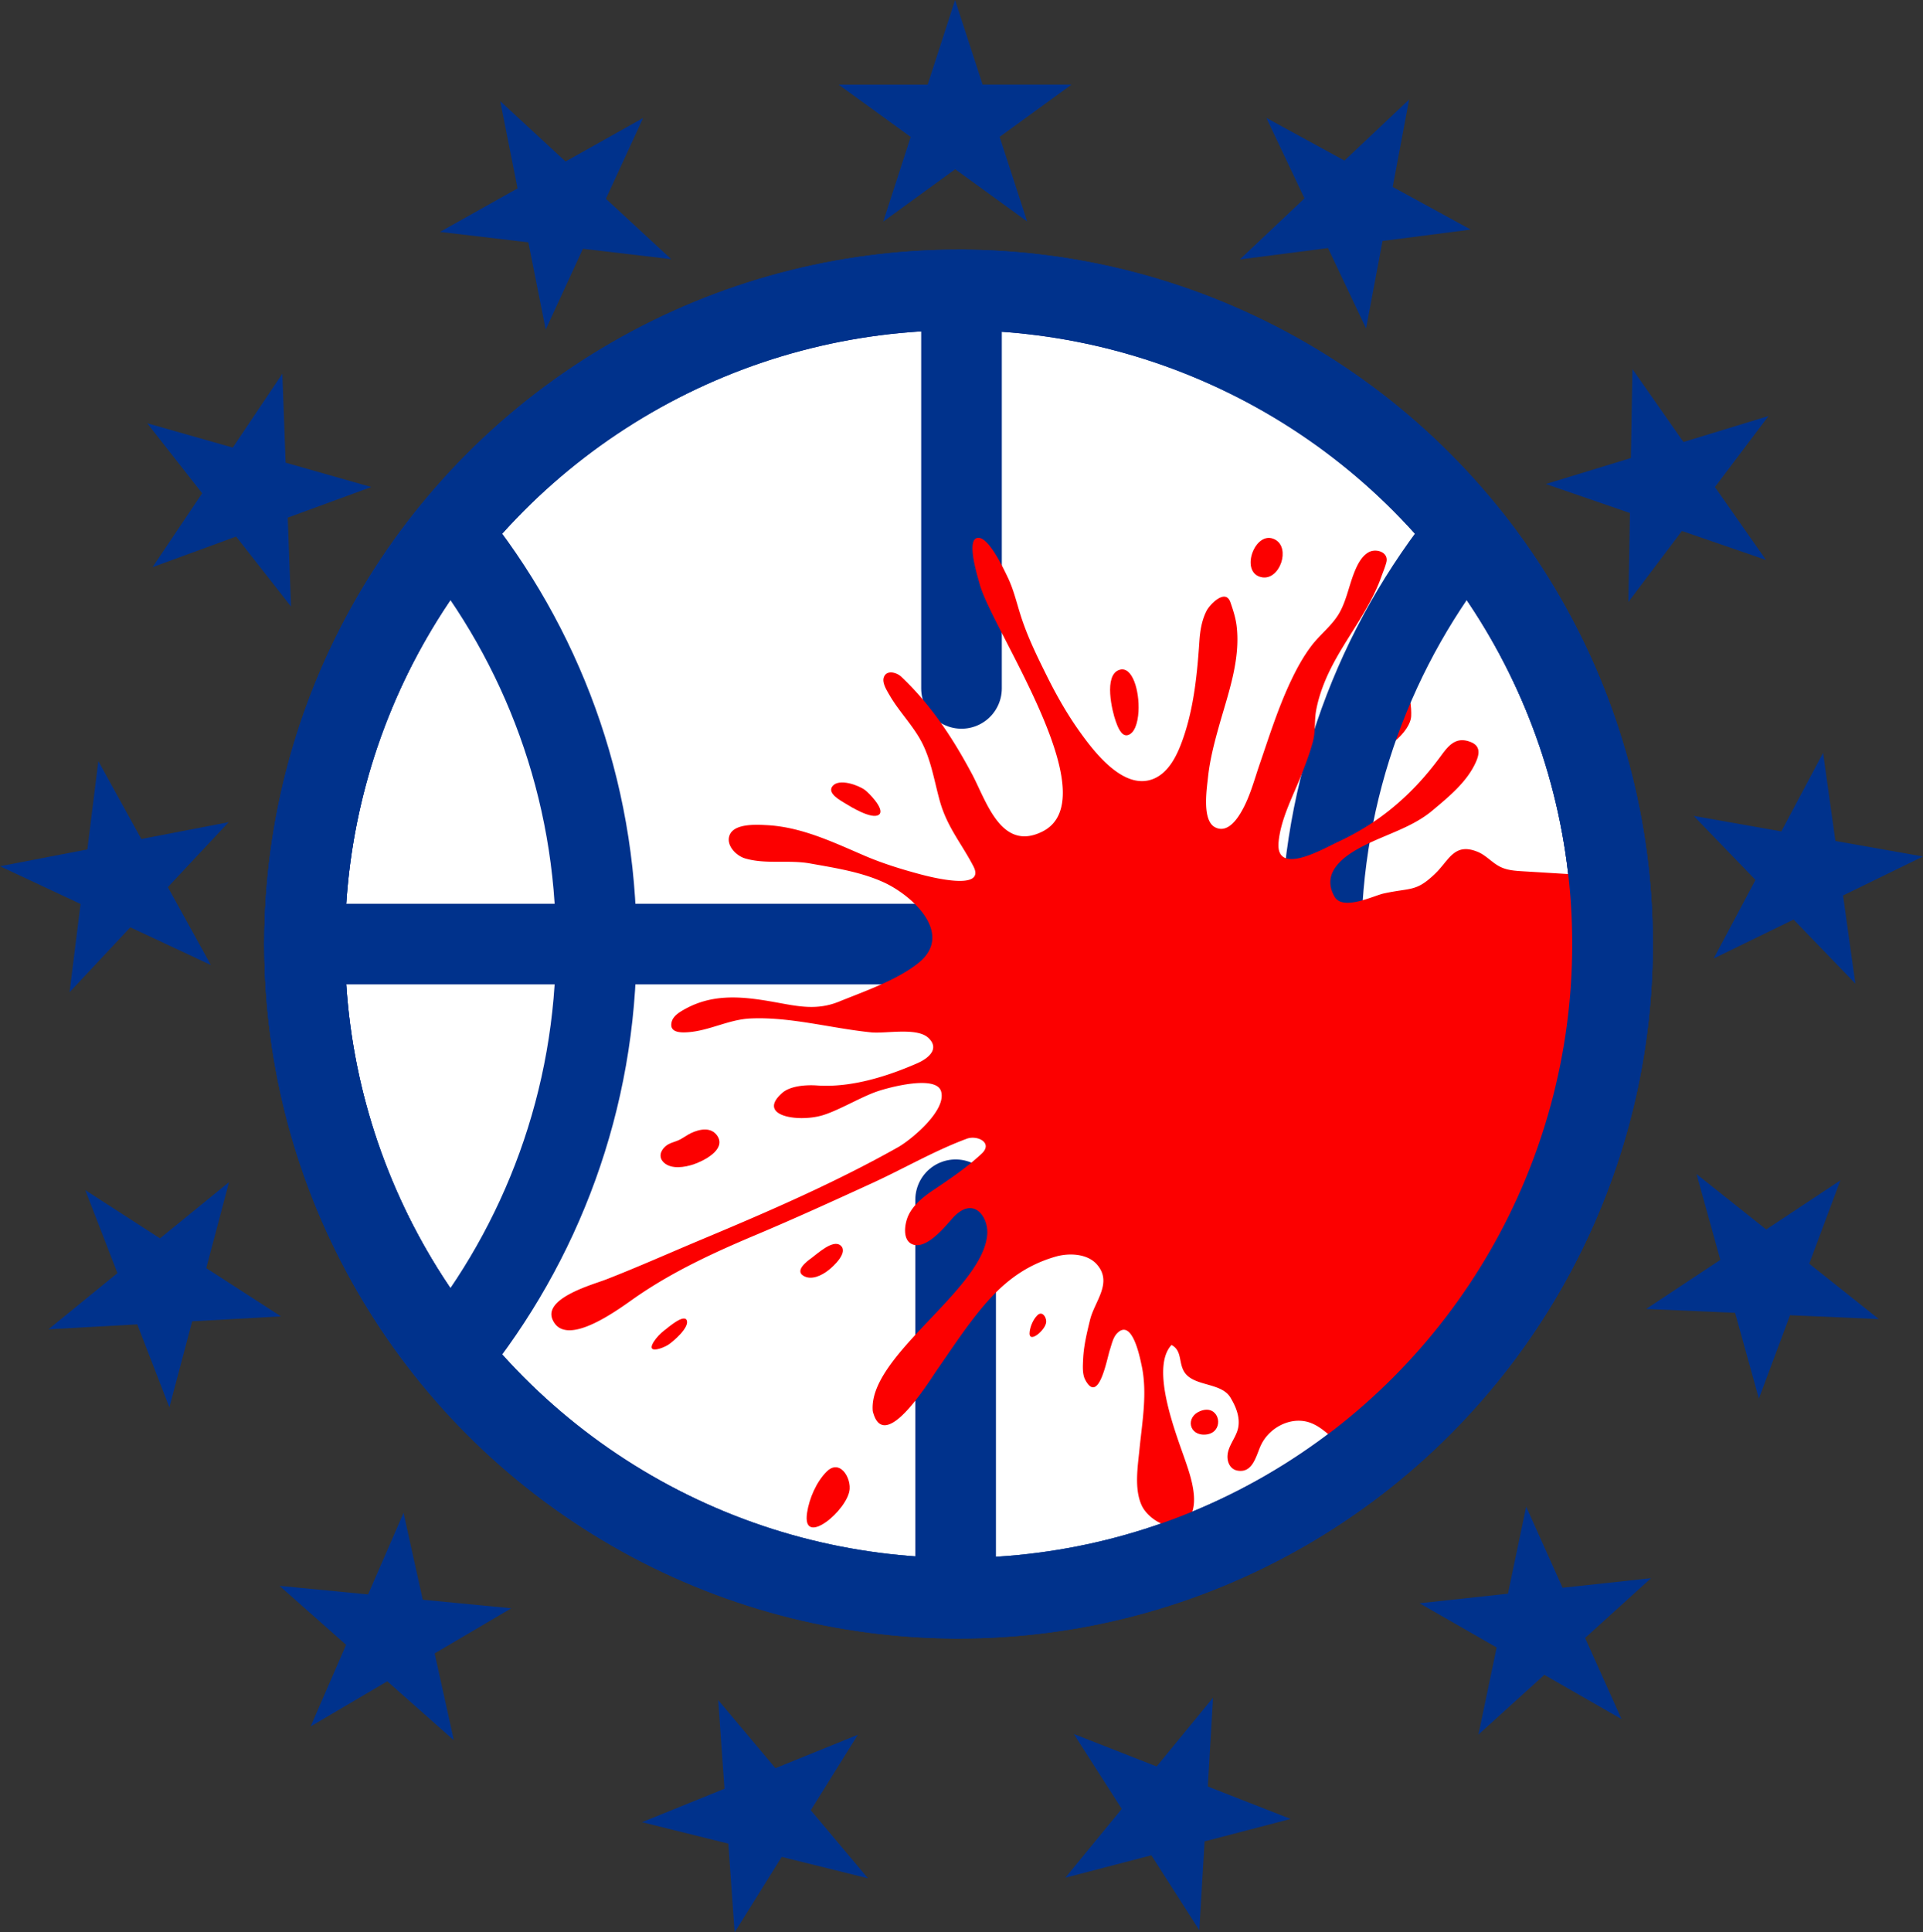 <svg xmlns="http://www.w3.org/2000/svg" id="Layer_1" width="491.54" height="493.8" data-name="Layer 1"><rect width="100%" height="100%" fill="#333333" stroke="none"/><defs id="defs178"><clipPath id="clippath"><circle id="circle175" cx="299.25" cy="294.35" r="167.16" style="fill:none;stroke-width:0"/></clipPath><style id="style173">.cls-1,.cls-2{stroke:#00328c;stroke-linecap:round;stroke-linejoin:round;stroke-width:20.61px}.cls-1{fill:#fff}.cls-2{fill:none}.cls-6{stroke-width:0;fill:#fc0000}</style></defs><g id="g226" transform="translate(-54.23 -53.1)"><g id="g222"><circle id="circle182" cx="299.25" cy="294.35" r="167.16" class="cls-1" style="fill:#fff;stroke:#00328c;stroke-width:20.61px;stroke-linecap:round;stroke-linejoin:round"/><path id="line184" d="M300 229.01V127.19" class="cls-1" style="fill:#fff;stroke:#00328c;stroke-width:20.61px;stroke-linecap:round;stroke-linejoin:round"/><path id="line186" d="M298.5 359.69v101.82" class="cls-1" style="fill:#fff;stroke:#00328c;stroke-width:20.61px;stroke-linecap:round;stroke-linejoin:round"/><path id="path188" d="M269.32 428.57c-1.04-.76-2.36-.82-3.74.54-2.66 2.63-4.5 6.89-5.05 10.56-1.39 9.19 10.54-.73 10.89-6.09.12-1.82-.75-4.02-2.1-5.01" class="cls-6" style="fill:#fc0000;stroke-width:0"/><path id="path190" d="M342.42 240.97c1.75-.38 2.65-3 2.82-6.06.29-5.22-1.54-11.72-4.89-10.63-4.09 1.32-1.85 10.61-.9 13.21.4 1.1 1.34 3.82 2.96 3.48z" class="cls-6" style="fill:#fc0000;stroke-width:0"/><path id="path192" d="M270.24 258.38c1.61.99 6.71 4.08 8.55 2.98.15-.09.26-.2.34-.32.97-1.51-2.87-5.37-3.83-6.08-1.62-1.2-6.6-3.05-8.27-.97-1.45 1.81 2 3.64 3.21 4.39" class="cls-6" style="fill:#fc0000;stroke-width:0"/><path id="path194" d="M231.43 350.67c2.45-.8 8.45-3.72 6.2-7.24-1.56-2.44-4.58-1.82-6.8-.76-1.02.49-1.9 1.19-2.91 1.69-1.2.59-2.56.76-3.6 1.68-1.36 1.21-1.8 2.92-.31 4.22 1.92 1.69 5.25 1.12 7.42.41" class="cls-6" style="fill:#fc0000;stroke-width:0"/><path id="path196" d="M265.96 377.72c1.3-1.02 5.19-4.55 3.15-6.34-1.91-1.68-5.89 2.06-7.37 3.13-1.11.8-4.4 3.21-2.18 4.59 2.04 1.27 4.74-.08 6.4-1.39z" class="cls-6" style="fill:#fc0000;stroke-width:0"/><path id="path198" d="M224.15 392.98c-1.08.83-2.12 1.88-2.84 3.04-.66 1.07-.63 1.61-.24 1.82.81.43 3.12-.52 4.03-1.13 1.3-.87 5.39-4.4 4.68-6.2-.7-1.76-4.82 1.86-5.63 2.48z" class="cls-6" style="fill:#fc0000;stroke-width:0"/><path id="path200" d="M403.01 241.05c-.17 8.74 11.71.27 11.93-4.96.09-2.01-.18-6.37-2.26-7.44-2.17-1.12-3.94 2.49-4.85 3.86-1.77 2.69-4.76 5.09-4.83 8.54z" class="cls-6" style="fill:#fc0000;stroke-width:0"/><path id="path202" d="M376.86 200.63c4.52.73 7.33-7.49 3.29-9.65-5.12-2.75-9.29 8.68-3.29 9.65" class="cls-6" style="fill:#fc0000;stroke-width:0"/><path id="path204" d="M319.39 389.21c-1.03 1.02-1.74 2.67-1.95 4.09-.54 3.56 4.08-.28 4.21-2.36.05-.7-.29-1.55-.81-1.94-.4-.3-.91-.32-1.45.21" class="cls-6" style="fill:#fc0000;stroke-width:0"/><path id="path206" d="M367.83 435.72c-1.66 1.16-4.42 6.46-2.7 8.33 3.12 3.41 5.37-5.63 5.14-7.88-.12-1.15-.8-1.59-2.44-.45" class="cls-6" style="fill:#fc0000;stroke-width:0"/><path id="path208" d="M361.11 413.65c-3.94 1.5-3.02 6.42 1.33 6.03.6-.05 1.11-.21 1.54-.44 3.12-1.67 1.54-7.27-2.86-5.59z" class="cls-6" style="fill:#fc0000;stroke-width:0"/><path id="line210" d="M132.09 294.35h334.32" class="cls-1" style="fill:#fff;stroke:#00328c;stroke-width:20.61px;stroke-linecap:round;stroke-linejoin:round"/><path id="path212" d="M132.09 294.35c0 39.86 13.98 76.45 37.27 105.18 23.29-28.73 37.28-65.31 37.28-105.18s-13.98-76.45-37.28-105.18c-23.29 28.73-37.27 65.31-37.27 105.18" class="cls-2" style="fill:none;stroke:#00328c;stroke-width:20.61px;stroke-linecap:round;stroke-linejoin:round"/><path id="path214" d="M391.86 294.35c0 39.87 13.98 76.45 37.28 105.18 23.29-28.73 37.27-65.31 37.27-105.18s-13.98-76.45-37.27-105.18c-23.29 28.73-37.28 65.31-37.28 105.18" class="cls-2" style="fill:none;stroke:#00328c;stroke-width:20.61px;stroke-linecap:round;stroke-linejoin:round"/><g id="g218" style="clip-path:url(#clippath)"><path id="path216" d="M552.23 316.7c-.51-3.14-3.16-4.44-5.75-5.05-9.21-2.15-18.59 2.78-28.04 2.71-8.12-.06-16.12-4.08-21.02-10.56-1.22-1.62-2.3-3.51-2.2-5.53.08-1.8 1.09-3.43 2.23-4.83 5.73-7.02 15.02-9.97 22.28-15.32 1.35-.99 2.29-2.5 2.33-4.17.08-3.54-3.43-4.42-5.92-3.47-1.85.71-3.29 2.17-4.73 3.54a73.4 73.4 0 0 1-13.55 10.23c-3.22 1.89-6.69 3.57-10.41 3.88s-7.76-.99-9.9-4.05c-2.28-3.26-2.02-7.76-4.67-10.92-.85-1.02-2.03-1.72-3.34-1.93-3.03-.48-3.88 1.73-5.4 3.15-2.47 2.31-6.26 2.24-9.64 2.04-3.67-.22-7.33-.45-11-.67-1.95-.12-3.97-.25-5.73-1.11-2.09-1.01-3.64-2.95-5.78-3.84-6.02-2.49-7.34 2.08-10.86 5.49-4.96 4.8-6.2 3.59-13.22 5.13-2.62.58-10.46 4.52-12.57.79-3.5-6.19 2.38-10.37 7.35-12.92 5.84-2.99 12.55-4.77 17.64-9.04 4.18-3.51 8.94-7.36 11.2-12.52.91-2.07 1.06-4-1.27-4.97-3.86-1.6-5.79.86-7.8 3.61a82 82 0 0 1-4.3 5.38c-2.92 3.34-6.15 6.4-9.67 9.11-3.8 2.92-7.94 5.38-12.28 7.39-3.82 1.78-15.99 8.88-15.16.02.56-6.01 3.81-11.96 5.97-17.5 1.07-2.75 2.13-5.52 2.86-8.38.63-2.5.3-5.16.76-7.71.5-2.74 1.37-5.4 2.46-7.96 3.18-7.48 8.33-13.84 11.98-21.07.82-1.63 1.57-3.3 2.18-5.02.45-1.26 1-2.53 1.34-3.83.67-2.55-2.55-3.65-4.49-2.6-1.99 1.08-3.12 3.62-3.89 5.64-1.24 3.27-1.94 7-3.71 10.03-1.83 3.13-4.86 5.37-7.04 8.24-2.15 2.83-3.86 5.98-5.37 9.2-3.21 6.83-5.48 14.05-7.92 21.17-1.27 3.7-2.26 7.48-4.06 10.97-1.26 2.44-3.91 6.82-7.31 5.05-3.36-1.74-2.12-9.71-1.8-12.74.47-4.46 1.61-8.83 2.82-13.14 2.3-8.18 5.52-16.85 4.5-25.5-.25-2.14-.89-4.07-1.59-6.1-1.24-3.64-5.27.54-6.1 2.18-1.23 2.42-1.65 5.09-1.83 7.76-.55 8.27-1.39 16.82-4.12 24.71-1.32 3.83-3.35 8.5-7.28 10.31-7.66 3.52-15.38-6.58-19.11-11.78-3.29-4.58-6.08-9.51-8.58-14.56-2.47-4.98-4.93-10.01-6.61-15.33-1.08-3.4-1.82-6.69-3.4-9.91-.84-1.71-4.95-10.67-7.79-9.81-2.7.82.3 10.16.67 11.58 2.91 11.44 33.32 54.95 16.01 63.47-10.5 5.16-14.27-7.91-17.91-14.73-4.9-9.19-10.5-17.7-18.1-24.88-1.18-1.12-3.81-1.83-4.47.21-.45 1.38.81 3.35 1.46 4.47 2.49 4.33 6.23 7.97 8.45 12.44 2.25 4.52 3.06 9.7 4.4 14.54 1.86 6.75 5.5 10.8 8.61 16.78 3.4 6.54-11.4 2.63-13.65 2.03-4.79-1.28-9.67-2.79-14.24-4.76-8-3.44-16.09-7.33-24.94-7.78-2.49-.13-8.28-.49-9.48 2.53-1.03 2.59 1.65 5.3 3.97 5.98 5.34 1.56 11.13.3 16.57 1.28 6.25 1.12 12.92 2.13 18.78 4.79 7.43 3.37 18.17 13.28 8.89 20.68-5.46 4.36-13.79 7.21-20.23 9.83-5.77 2.35-10.65 1.18-16.5.13-8.53-1.53-16.34-2.31-23.93 2.39-1.04.64-2.07 1.5-2.36 2.68-.7 2.8 2.39 2.75 4.15 2.63 5.47-.38 10.41-3.24 15.91-3.51 10.21-.49 20.66 2.51 30.96 3.55 3.71.37 11.69-1.35 14.61 1.42 2.91 2.76.08 5.19-2.91 6.49-7.84 3.42-16.97 6.26-25.61 5.65-2.65-.18-6.76.05-8.89 1.94-6.47 5.74 3.7 7.46 9.93 5.8 4.04-1.07 9.99-4.68 14.22-6.16 3.25-1.14 15.12-4.26 16.47-.15 1.6 4.9-7.73 12.52-10.96 14.34-15.95 8.98-32.76 16.28-49.63 23.34-8.35 3.49-16.64 7.21-25.07 10.49-3.19 1.24-16.04 4.72-13.63 10.24 3.38 7.72 17.56-3.16 21.28-5.73 9.52-6.59 20.1-11.47 30.74-15.94 9.99-4.2 19.84-8.7 29.68-13.21 8.01-3.67 15.95-8.3 24.2-11.35 2.66-.98 6.78 1.03 3.78 3.83-3.79 3.54-8.17 6.49-12.47 9.38-2.48 1.67-5.13 3.79-6.35 6.61-.89 2.06-1.47 6.11 1.12 7.16 3.57 1.44 8.32-4.49 10.23-6.63 5.38-6.01 9.19-.35 8.91 3.98-.91 14.19-30.53 31.13-29.27 45.28 2.79 11.33 14.27-7.42 16.42-10.52 3.88-5.58 7.62-11.33 12.03-16.51 5.18-6.08 10.73-10.28 18.33-12.46 3.24-.93 8.04-.86 10.55 2.05 4.05 4.69-.65 9.4-1.79 14.12-.8 3.29-1.62 6.65-1.77 10.04-.07 1.59-.25 3.79.53 5.26 3.46 6.53 5.56-5.36 6.3-7.61.47-1.41.81-3.21 1.89-4.29 3.84-3.84 5.79 6.2 6.23 8.22 1.52 7.04.16 14.36-.54 21.42-.44 4.45-1.38 10.11.55 14.35 1.56 3.44 7.24 7.02 10.83 4.52 4.53-3.17 1.98-11.1.57-15.25-2.28-6.75-9.42-24.18-3.76-30.24 2.6 1.37 1.85 4.14 3.05 6.51 2.15 4.25 9.55 2.85 12.01 6.93 1.3 2.16 2.44 4.76 2.02 7.46-.47 2.95-3.13 5.17-2.74 8.28.18 1.39 1.02 2.63 2.45 2.91 3.23.63 4.38-2.24 5.36-4.78.26-.68.51-1.34.79-1.89 1.85-3.75 6.12-6.41 10.37-6.03 4.38.39 7 4.03 10.39 6.34 3.17 2.16 4.95-1.17 6.79-3.25 1.24-1.39 2.8-2.28 4.52-2.76 4.21-1.18 9.41.03 13.3 2.05 1.1.57 2.34.84 3.56.68 2.64-.37 3.1-2.28 3.52-4.18.15-.67 1.03-.83 1.4-.25 1.16 1.82 2.3 3.68 3.41 5.63 1.18 2.07 3.59 5.58 6.33 5.67 2.94.09 4.08-2.25 4-4.59-.03-.95-.26-1.9-.66-2.69-1.21-2.43-3.33-4.52-5.27-6.58-.51-.54-.02-1.44.71-1.28 2.64.58 5.23 1.53 7.05 2.15 5.81 2 18.09 16.56 20.59 3.01.95-5.18-2.43-9.4-5.91-12.78-2.6-2.53-5.39-4.84-8.32-6.97-.72-.92-1.19-1.93-.74-3.22 1.7-4.85 8.48-1.8 11.58-.44 3.17 1.38 7.27 4.57 10.99 5.15 1.09.17 1.8-1.17 1.08-2-3.14-3.61-10.18-6.21-13.25-9.61-2.42-2.69-3.89-8.18 1.67-8.59h.07c3.99-.29 5.19-5.57 1.72-7.57-2.56-1.47-5.91-2.45-6.37-5.7-.11-.75 0-1.51.24-2.23.1-.02.19-.05.29-.06 2.21-.22 4.24 1.27 6.45 1.44 3.38.26 6.23-2.62 7.73-5.66 1.51-3.04 2.23-6.48 4.18-9.26 4.64-6.62 15.19-6.93 21.61-2.03 4.4 3.36 7.11 8.41 10.72 12.6 2.86 3.31 7.42 6.96 12.09 6.68 3.81-.22 7.81-4.09 6.95-8.18-.67-3.15-3.49-5.44-6.48-6.61-3-1.17-6.25-1.48-9.37-2.25-10.99-2.7-20.9-12.98-18.69-24.46.28-1.46.82-2.89 1.68-4.1 3.61-5.07 9.34-3.88 14.28-2.6l23.7 6.15c4.56 1.18 9.51 2.35 13.78 0 2.61-1.44 4.33-4.2 3.85-7.14z" class="cls-6" style="fill:#fc0000;stroke-width:0"/></g><circle id="circle220" cx="299.25" cy="294.35" r="167.16" class="cls-2" style="fill:none;stroke:#00328c;stroke-width:20.61px;stroke-linecap:round;stroke-linejoin:round"/></g><path id="path224" d="m403.42 137.04-9.73-20.55-22.55 2.91 16.53-15.61-9.73-20.55 19.95 10.9 16.53-15.61-4.2 22.34 19.95 10.9-22.55 2.91-4.2 22.34zm80.71 51.74 21.5 7.41-13.04-18.63 13.69-18.15-21.74 6.64-13.04-18.63-.4 22.73-21.74 6.64 21.5 7.41-.4 22.73 13.69-18.15zm28.56 99.31 15.79 16.36-3.15-22.52 20.44-9.96-22.39-3.96-3.15-22.52-10.68 20.07-22.39-3.96 15.79 16.36-10.68 20.07 20.44-9.96zm-14.95 100.49 6.08 21.91 7.96-21.3 22.71.99-17.8-14.15 7.96-21.3-18.96 12.55-17.8-14.15 6.08 21.91-18.96 12.55 22.71.99zm-60.95 85.53-4.66 22.25 16.85-15.27 19.73 11.31-9.31-20.74 16.85-15.27-22.6 2.45-9.31-20.74-4.66 22.25-22.6 2.45 19.73 11.31zm-95.84 41.25-14.42 17.58 22-5.74 12.26 19.15 1.34-22.7 22-5.74-21.17-8.29 1.34-22.7-14.42 17.58-21.17-8.29 12.26 19.15zM239.4 510.2l-21.07 8.54 22.07 5.48 1.61 22.68 12.03-19.29 22.07 5.48-14.63-17.4 12.03-19.29-21.07 8.54-14.63-17.4 1.61 22.68zm-91.09-49.66-22.63-2.19 17.02 15.07-9.07 20.85 19.59-11.53 17.02 15.07-4.91-22.2 19.59-11.53-22.63-2.19-4.91-22.2zm-53.17-90.98-19.1-12.33 8.21 21.2-17.63 14.36 22.7-1.26 8.21 21.2 5.82-21.98 22.7-1.26-19.1-12.33 5.82-21.98-17.63 14.36zM90.36 267.5l-10.99-19.9-2.81 22.56-22.33 4.3 20.59 9.64-2.81 22.56 15.53-16.6 20.59 9.64-10.99-19.9 15.53-16.6-22.33 4.3zm36.88-96.18-.84-22.72-12.67 18.88-21.87-6.22 14.04 17.89-12.67 18.88 21.35-7.82 14.04 17.89-.84-22.72 21.35-7.82-21.87-6.22zm81.87-67.42 9.51-20.65-19.83 11.12-16.7-15.43 4.44 22.3-19.83 11.12 22.58 2.66 4.44 22.3 9.51-20.65 22.58 2.66zm119.02-29.19-22.72.01h-.01l-7.04-21.62-7.01 21.63h-22.74v.01l18.4 13.35-7.01 21.63 18.39-13.37 18.4 13.35-7.04-21.62 18.39-13.37z" style="fill:#00328c;stroke-width:0"/></g></svg>